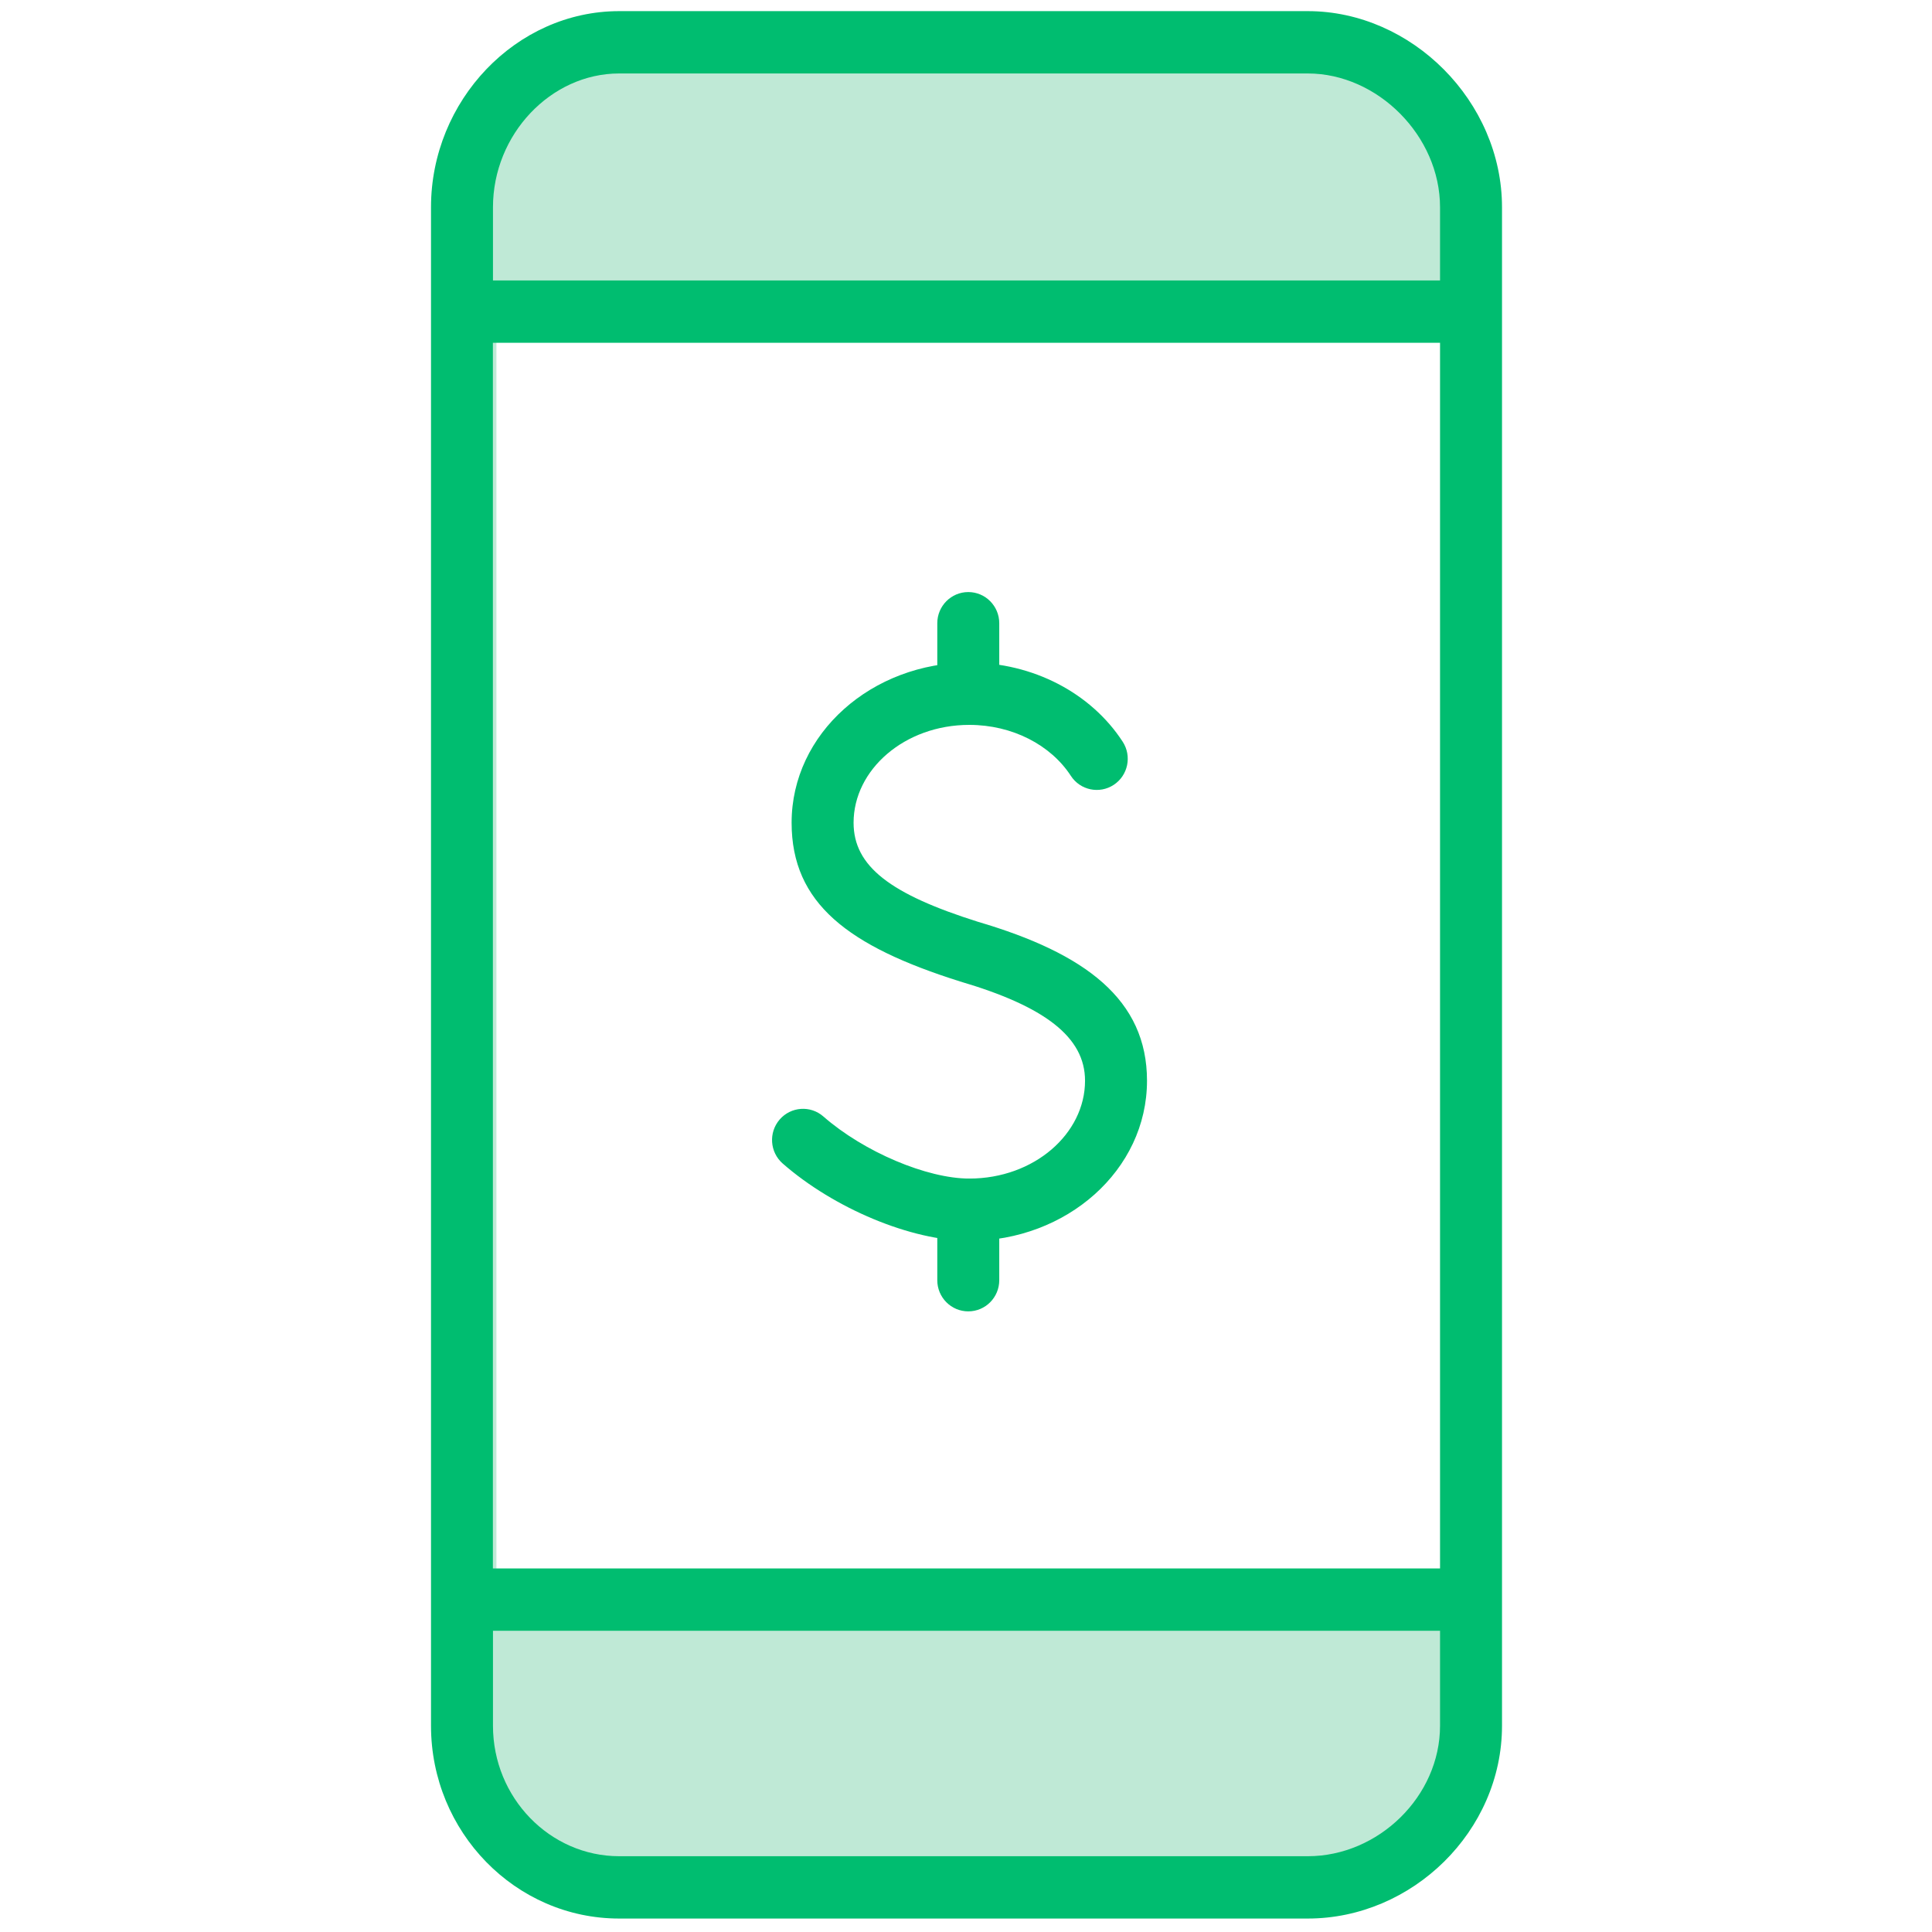 <svg xmlns="http://www.w3.org/2000/svg" width="80" height="80" viewBox="0 0 80 80">
  <g fill="none" fill-rule="evenodd" transform="translate(17)">
    <path fill="#00BD70" fill-rule="nonzero" d="M37.152,0.461 C41.458,0.461 45.195,4.2 45.195,8.582 L45.195,71.46 C45.195,75.826 41.477,79.443 37.152,79.443 L8.639,79.443 C4.346,79.443 0.847,75.858 0.847,71.46 L0.847,8.582 C0.847,4.167 4.364,0.461 8.639,0.461 L37.152,0.461 Z M3.413,12.137 L3.413,67.015 L42.629,67.015 L42.629,12.137 L3.413,12.137 Z"/>
    <path fill="#BFE9D6" d="M42.629,12.444 L3.556,12.444 L3.556,67.323 L42.629,67.323 L42.629,71.46 C42.629,74.382 40.079,76.862 37.152,76.862 L8.639,76.862 C5.774,76.862 3.413,74.443 3.413,71.46 L3.413,8.582 C3.413,5.566 5.808,3.042 8.639,3.042 L37.152,3.042 C40.044,3.042 42.629,5.628 42.629,8.582 L42.629,12.444 Z"/>
    <polygon fill="#00BD70" fill-rule="nonzero" points="2.13 14.194 43.602 14.194 43.602 11.613 2.13 11.613"/>
    <polygon fill="#00BD70" fill-rule="nonzero" points="2.13 67.527 43.602 67.527 43.602 64.946 2.13 64.946"/>
    <path fill="#00BD70" fill-rule="nonzero" d="M15.409,48.178 C17.53,50.035 20.728,51.382 23.137,51.382 C27.166,51.382 30.495,48.455 30.495,44.75 C30.495,41.402 27.961,39.482 23.497,38.17 C19.871,37.027 18.345,35.874 18.345,34.067 C18.345,31.871 20.455,30.016 23.137,30.016 C24.917,30.016 26.508,30.845 27.341,32.125 C27.728,32.722 28.524,32.889 29.117,32.499 C29.71,32.109 29.876,31.309 29.488,30.712 C28.171,28.689 25.767,27.435 23.137,27.435 C19.109,27.435 15.779,30.363 15.779,34.067 C15.779,37.409 18.125,39.181 22.754,40.64 C26.253,41.669 27.929,42.939 27.929,44.75 C27.929,46.947 25.819,48.802 23.137,48.802 C21.386,48.802 18.772,47.7 17.094,46.231 C16.56,45.763 15.749,45.82 15.284,46.357 C14.819,46.895 14.875,47.71 15.409,48.178 Z"/>
    <path fill="#00BD70" fill-rule="nonzero" d="M21.811 25.806L21.811 28.725C21.811 29.438 22.386 30.016 23.094 30.016 23.803 30.016 24.377 29.438 24.377 28.725L24.377 25.806C24.377 25.094 23.803 24.516 23.094 24.516 22.386 24.516 21.811 25.094 21.811 25.806zM21.811 50.092L21.811 53.011C21.811 53.724 22.386 54.301 23.094 54.301 23.803 54.301 24.377 53.724 24.377 53.011L24.377 50.092C24.377 49.379 23.803 48.801 23.094 48.801 22.386 48.801 21.811 49.379 21.811 50.092z"/>
  </g>
</svg>
